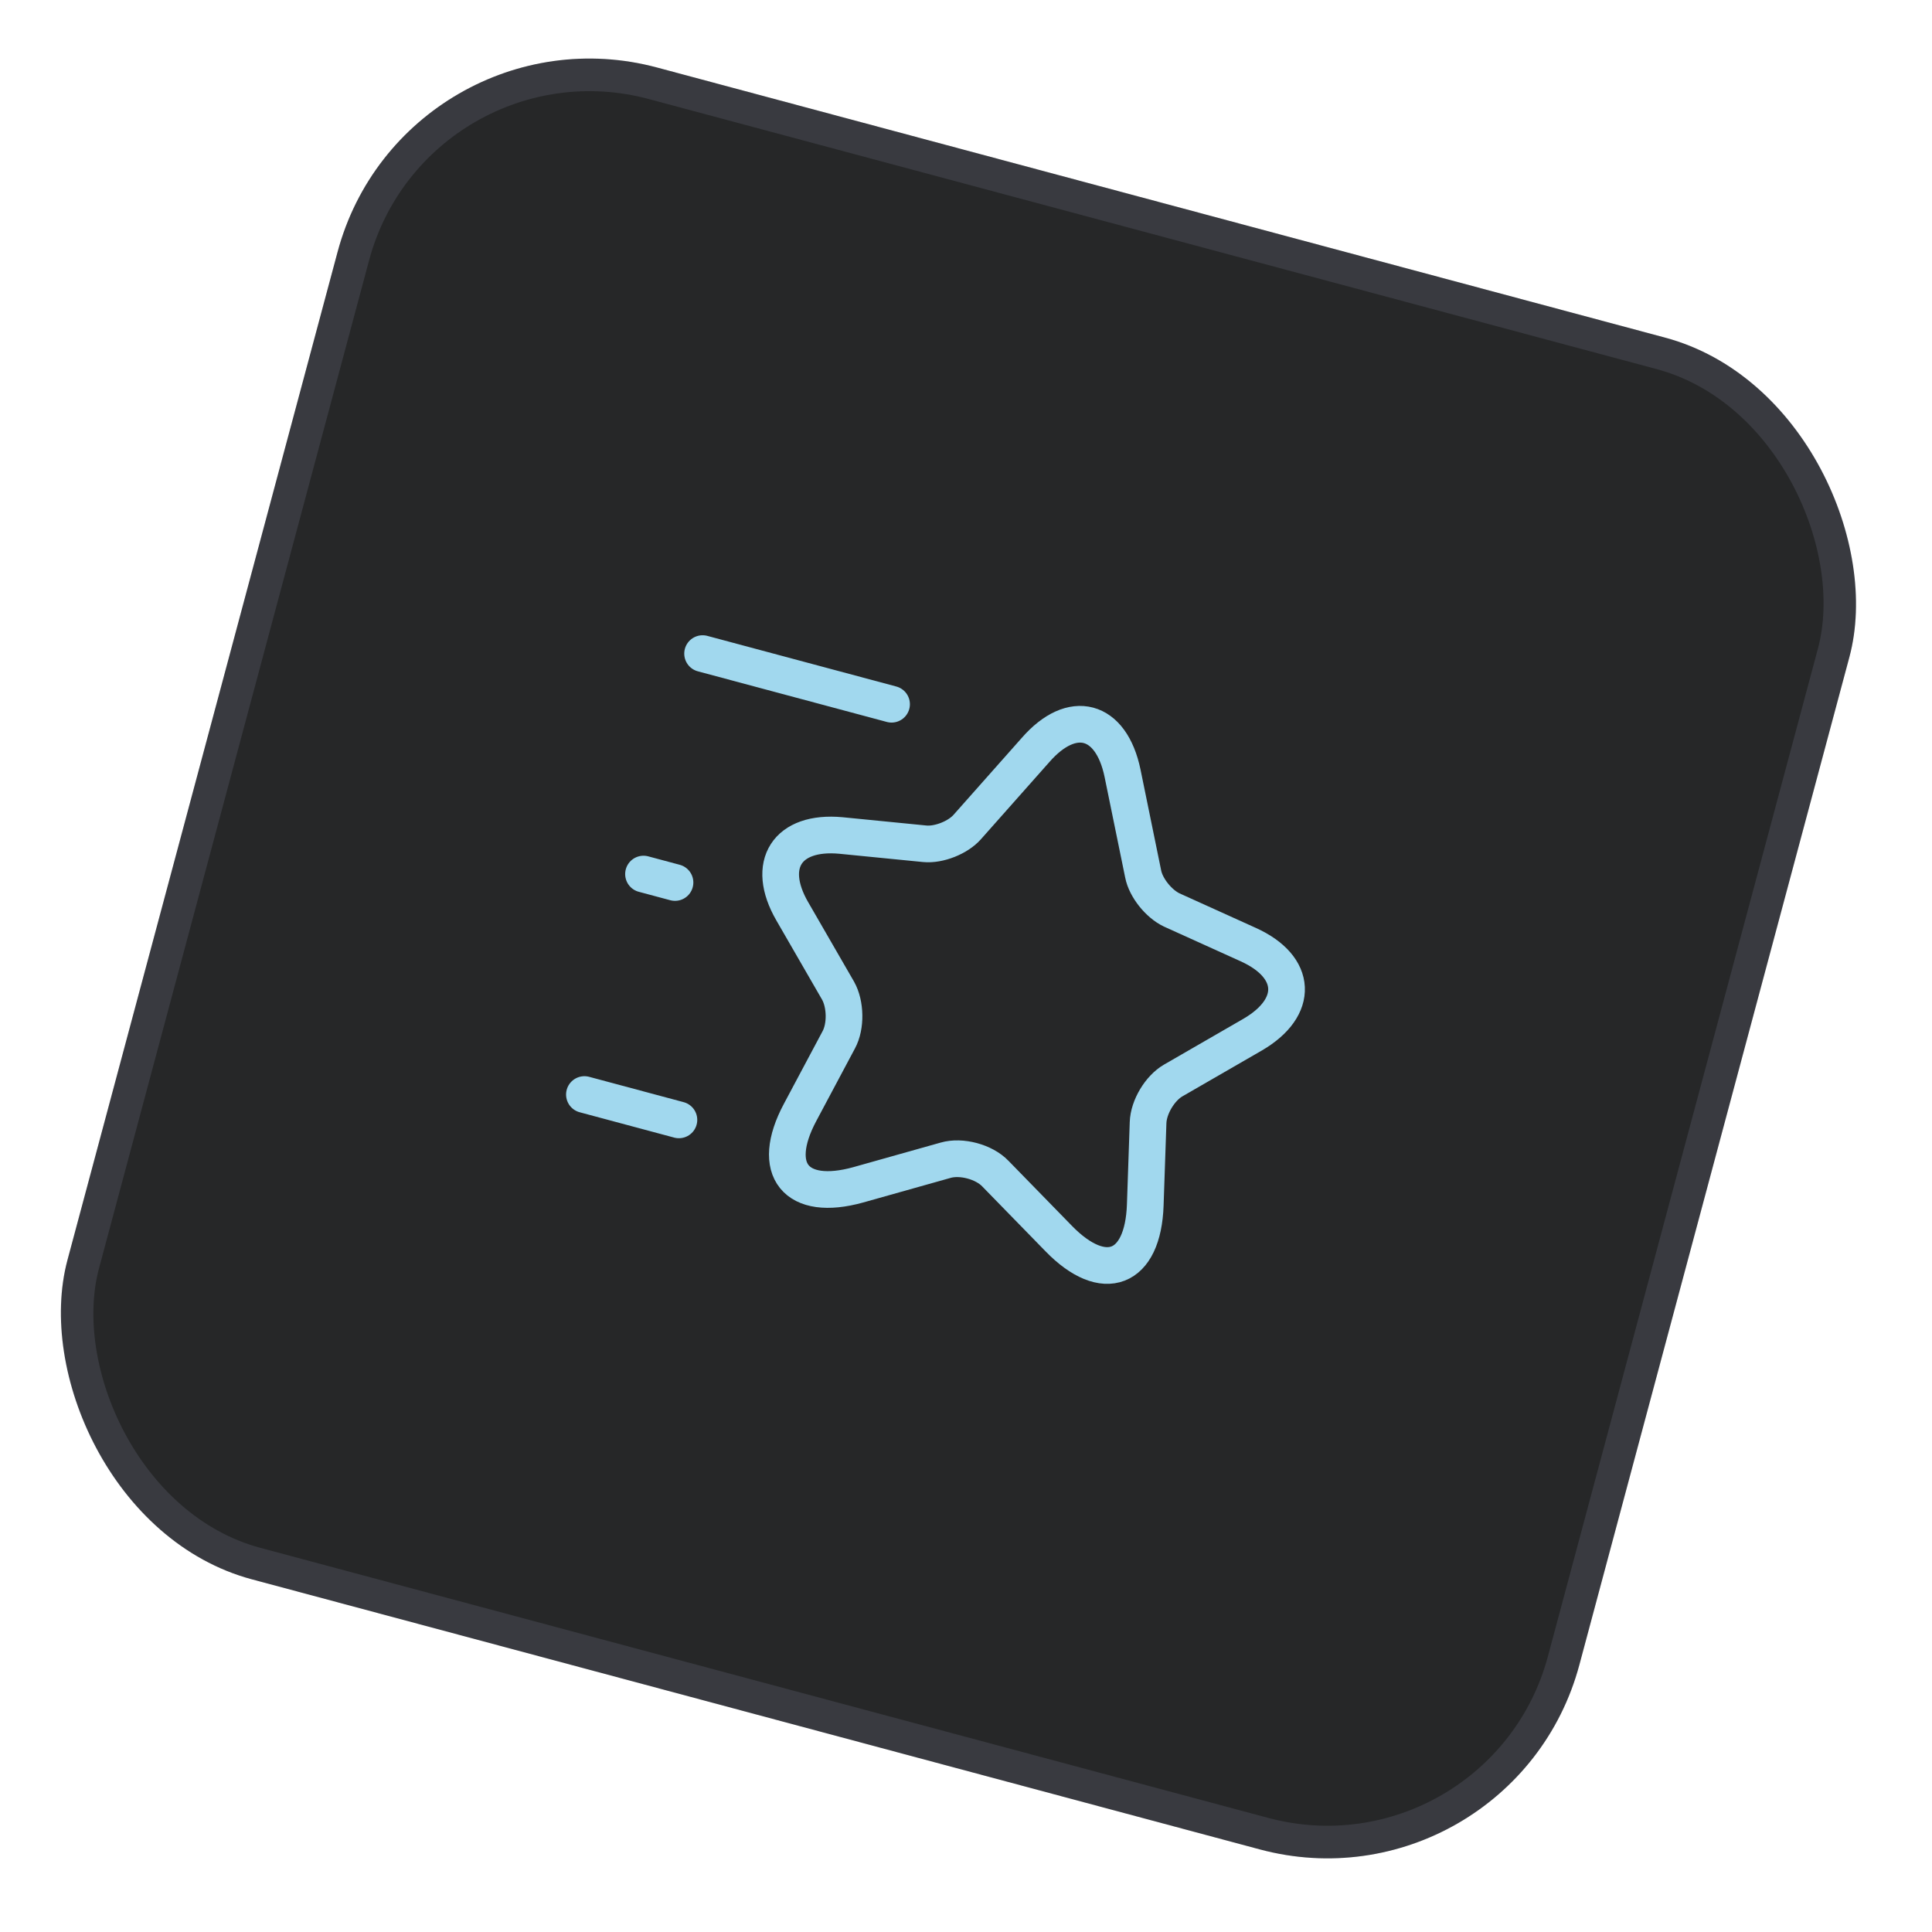 <svg width="79" height="79" viewBox="0 0 79 79" fill="none" xmlns="http://www.w3.org/2000/svg">
<rect x="16.564" width="64" height="64" rx="10.667" transform="rotate(15 16.564 0)" fill="#262728"/>
<rect x="17.036" y="0.816" width="62.667" height="62.667" rx="10" transform="rotate(15 17.036 0.816)" stroke="#C2CCF6" stroke-opacity="0.12" stroke-width="1.333"/>
<path d="M45.901 31.617L46.744 35.735C46.854 36.303 47.383 36.956 47.909 37.207L51.048 38.628C53.055 39.538 53.137 41.189 51.223 42.305L47.973 44.181C47.434 44.492 46.965 45.264 46.945 45.907L46.83 49.272C46.74 51.926 45.138 52.546 43.288 50.642L40.7 47.989C40.236 47.505 39.309 47.257 38.665 47.443L35.097 48.447C32.546 49.158 31.465 47.833 32.714 45.49L34.297 42.519C34.598 41.964 34.578 41.061 34.27 40.51L32.394 37.26C31.291 35.349 32.187 33.961 34.383 34.163L37.812 34.502C38.39 34.56 39.178 34.246 39.557 33.81L42.346 30.665C43.84 28.953 45.437 29.381 45.901 31.617Z" stroke="#A1D8EE" stroke-width="1.5" stroke-linecap="round" stroke-linejoin="round"/>
<path d="M36.456 28.796L28.729 26.726" stroke="#A1D8EE" stroke-width="1.5" stroke-linecap="round" stroke-linejoin="round"/>
<path d="M27.761 45.792L23.897 44.756" stroke="#A1D8EE" stroke-width="1.5" stroke-linecap="round" stroke-linejoin="round"/>
<path d="M27.601 36.086L26.313 35.741" stroke="#A1D8EE" stroke-width="1.5" stroke-linecap="round" stroke-linejoin="round"/>
</svg>
